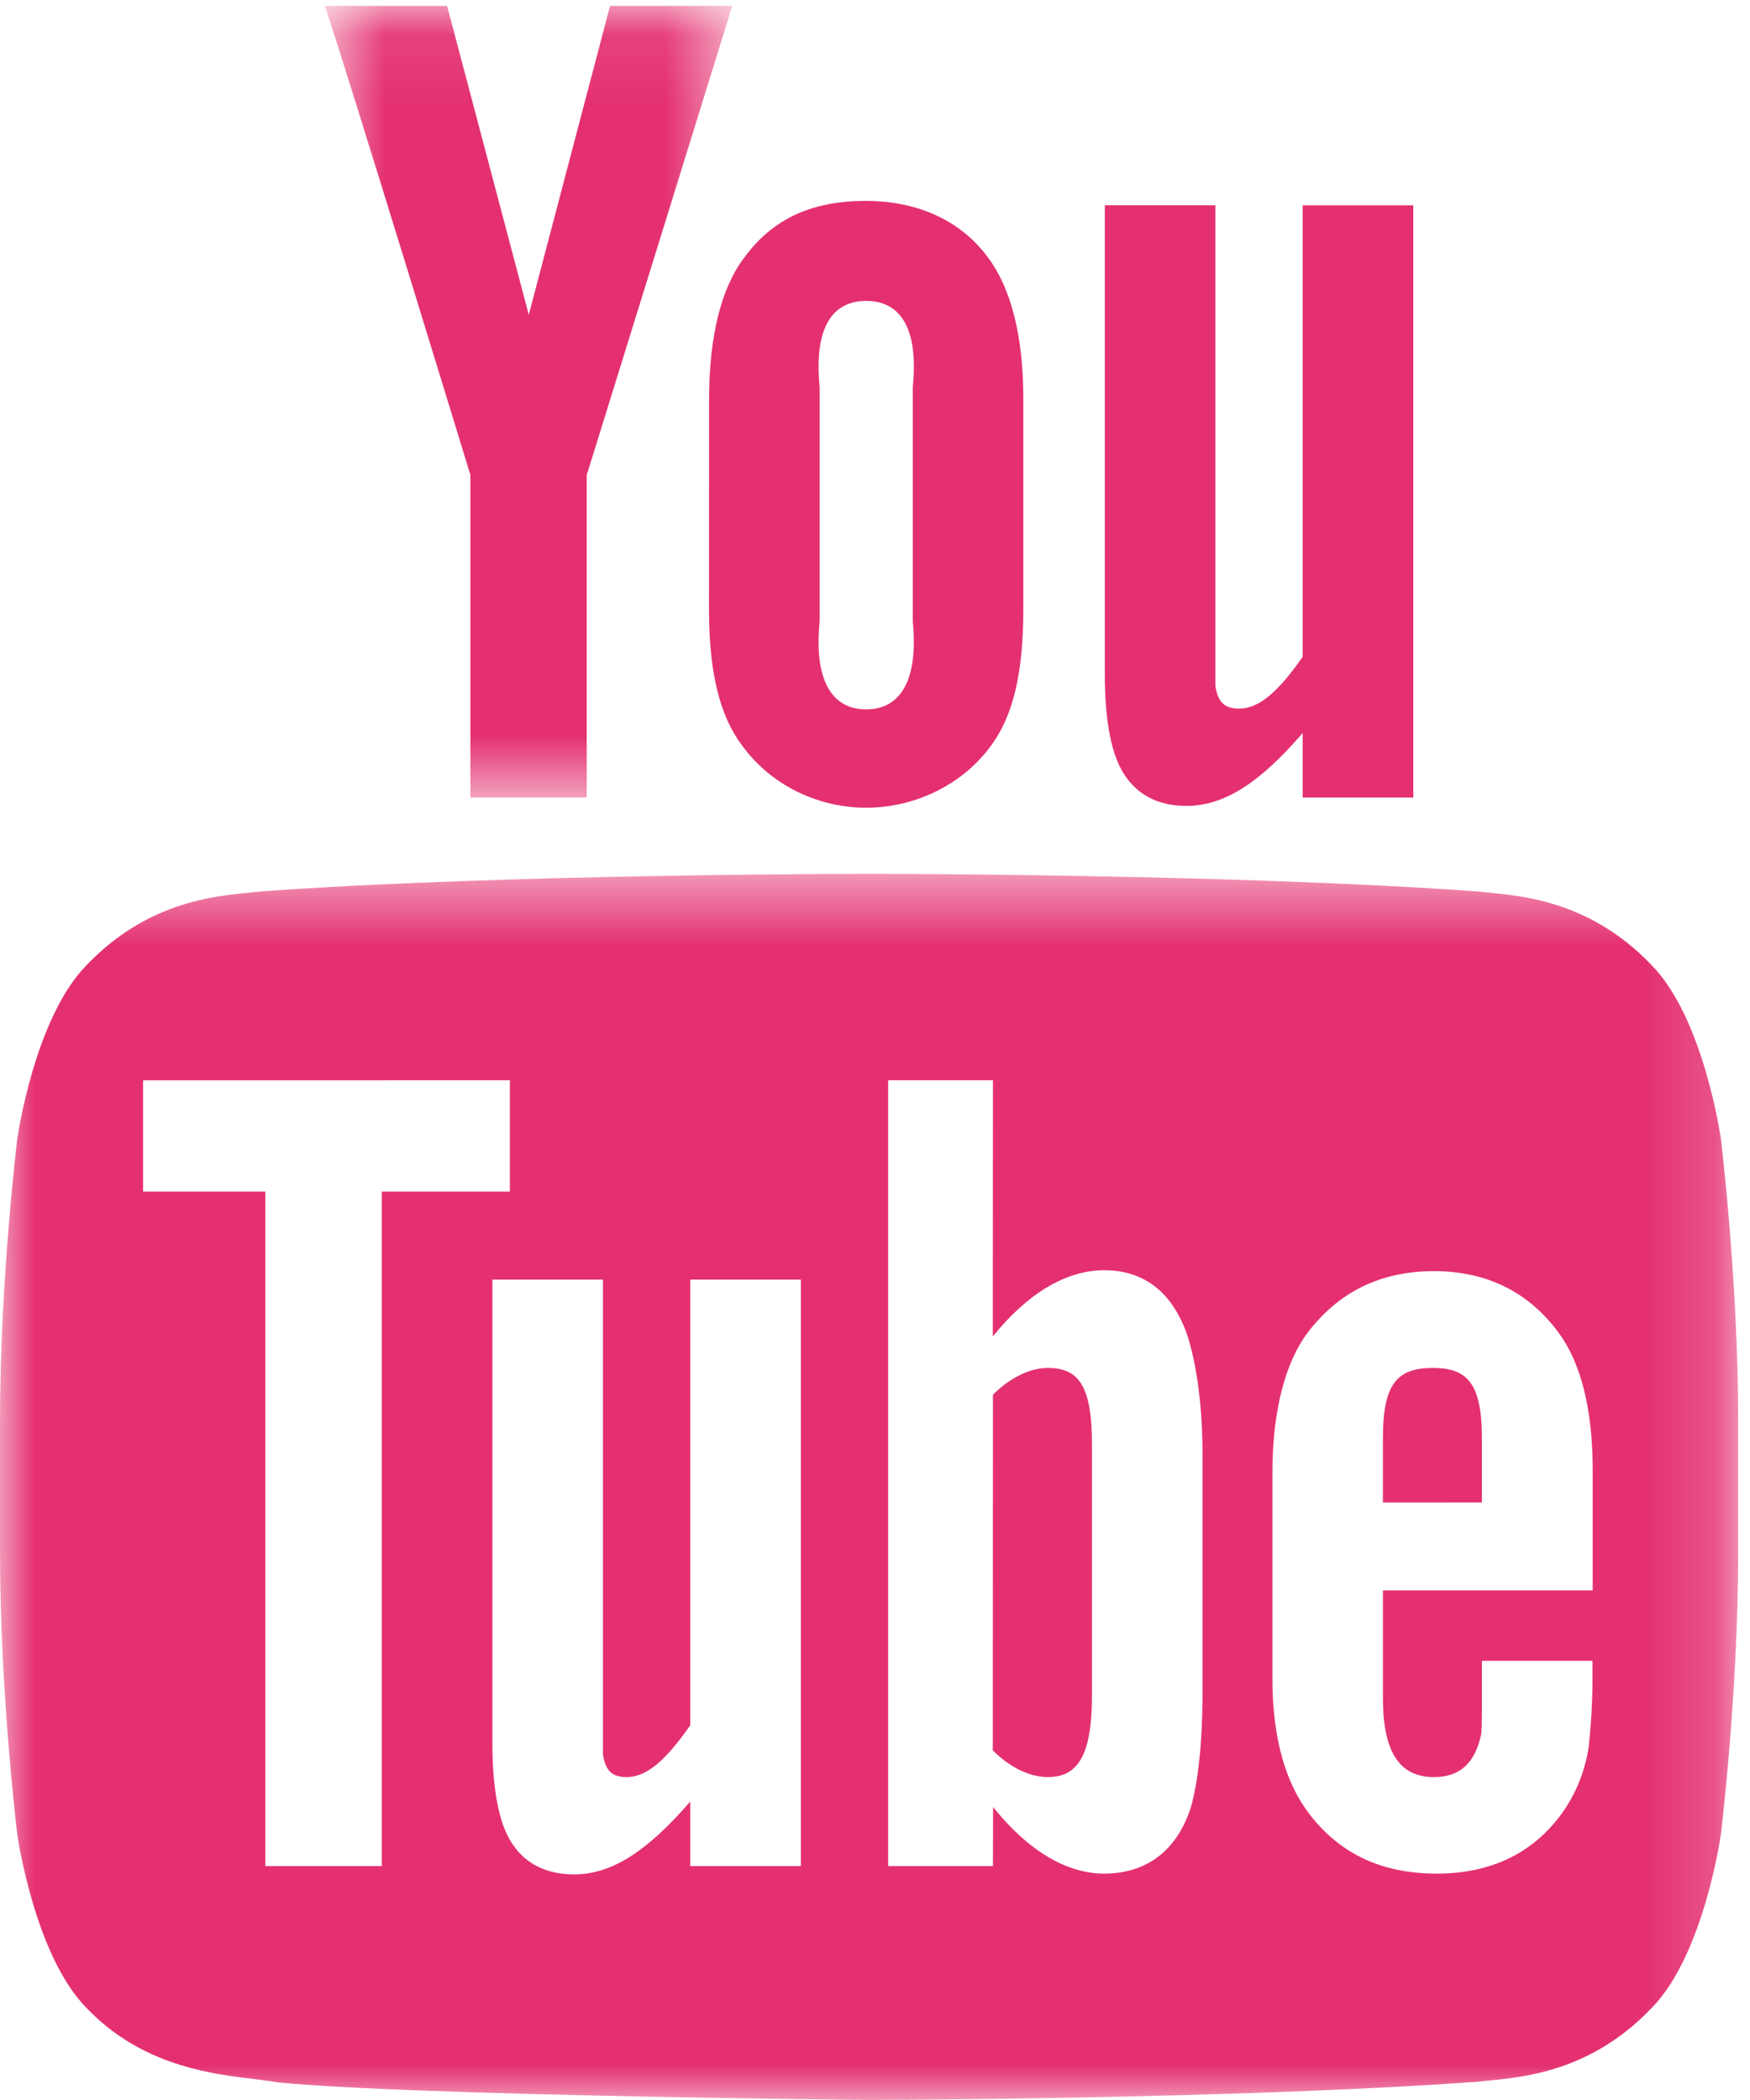 <svg width="25" height="30" fill="none" xmlns="http://www.w3.org/2000/svg"><path fill-rule="evenodd" clip-rule="evenodd" d="M20.19 11.394h-1.58v-.922c-.598.692-1.106 1.041-1.66 1.041-.485 0-.822-.23-.991-.647-.103-.254-.176-.65-.176-1.231V2.932h1.58v6.87c.037.235.136.321.337.321.302 0 .576-.265.91-.74v-6.45h1.58v8.46zM13.04 8.88c.082.838-.176 1.254-.666 1.254-.49 0-.748-.416-.665-1.254V5.53c-.083-.839.174-1.231.665-1.231.49 0 .75.392.666 1.23V8.88zm1.579-3.183c0-.904-.18-1.583-.499-2.01-.42-.58-1.08-.817-1.746-.817-.753 0-1.326.237-1.746.816-.324.428-.498 1.114-.498 2.018l-.001 3.009c0 .899.154 1.52.478 1.944.42.577 1.102.882 1.767.882.665 0 1.358-.305 1.78-.882.318-.424.465-1.045.465-1.944V5.697z" fill="#E43071"/><mask id="a" style="mask-type:luminance" maskUnits="userSpaceOnUse" x="4" y="0" width="7" height="12"><path fill-rule="evenodd" clip-rule="evenodd" d="M10.461.084h-5.82v11.31h5.82V.084z" fill="#fff"/></mask><g mask="url(#a)"><path fill-rule="evenodd" clip-rule="evenodd" d="M8.382 6.786v4.608H6.72V6.786S4.996 1.136 4.64.084h1.747l1.167 4.413L8.715.084h1.746L8.382 6.786z" fill="#E43071"/></g><path fill-rule="evenodd" clip-rule="evenodd" d="M14.969 19.542c-.248 0-.532.132-.784.382l-.002 5.081c.252.254.538.382.786.382.434 0 .63-.32.63-1.159v-3.602c0-.838-.196-1.084-.63-1.084zm6.201 1.008c0-.775-.199-1.008-.698-1.008-.503 0-.716.214-.716.997v.926l1.414-.001v-.915z" fill="#E43071"/><mask id="b" style="mask-type:luminance" maskUnits="userSpaceOnUse" x="0" y="12" width="25" height="18"><path fill-rule="evenodd" clip-rule="evenodd" d="M0 30h24.83V12.482H0v17.516z" fill="#fff"/></mask><g mask="url(#b)"><path fill-rule="evenodd" clip-rule="evenodd" d="M20.486 25.387c.371 0 .587-.203.673-.608.014-.083.011-.445.011-1.053h1.58v.237c0 .489-.04.835-.053.987-.051.336-.17.64-.352.909-.417.607-1.035.907-1.821.907-.788 0-1.387-.285-1.823-.857-.32-.42-.524-1.042-.524-1.932v-2.932c0-.895.186-1.587.506-2.01.435-.573 1.035-.876 1.803-.876.756 0 1.355.303 1.777.876.315.424.49 1.078.49 1.973v1.713h-2.997v1.504c-.005.773.214 1.162.73 1.162zm-3.307-1.242c0 .774-.066 1.32-.167 1.675-.2.623-.639.946-1.238.946-.535 0-1.084-.324-1.587-.951l-.002.843h-1.497V15.432h1.497l-.002 3.66c.487-.603 1.037-.946 1.591-.946.6 0 1.002.349 1.203.976.1.337.202.879.202 1.672v3.35zm-5.738 2.513h-1.58v-.922c-.599.692-1.107 1.041-1.66 1.041-.486 0-.823-.23-.992-.647-.102-.254-.175-.65-.175-1.231V18.28h1.58v6.786c.037.235.136.321.337.321.302 0 .576-.264.91-.74V18.28h1.58v8.378zm-5.987 0H3.79v-9.635H2.044v-1.59l5.24-.001v1.591h-1.83v9.635zm19.129-10.396s-.243-1.716-.987-2.472c-.944-.992-2.003-.997-2.488-1.055-3.475-.252-8.687-.252-8.687-.252h-.01s-5.213 0-8.688.252c-.485.058-1.543.063-2.488 1.055-.744.756-.987 2.472-.987 2.472S0 18.277 0 20.292v1.89c0 2.015.248 4.03.248 4.03s.243 1.717.987 2.472c.945.992 2.186.961 2.738 1.065 1.987.191 8.442.25 8.442.25s5.218-.008 8.693-.26c.485-.058 1.544-.063 2.488-1.055.744-.755.987-2.472.987-2.472s.248-2.015.248-4.03v-1.89c0-2.015-.248-4.03-.248-4.03z" fill="#E43071"/></g></svg>